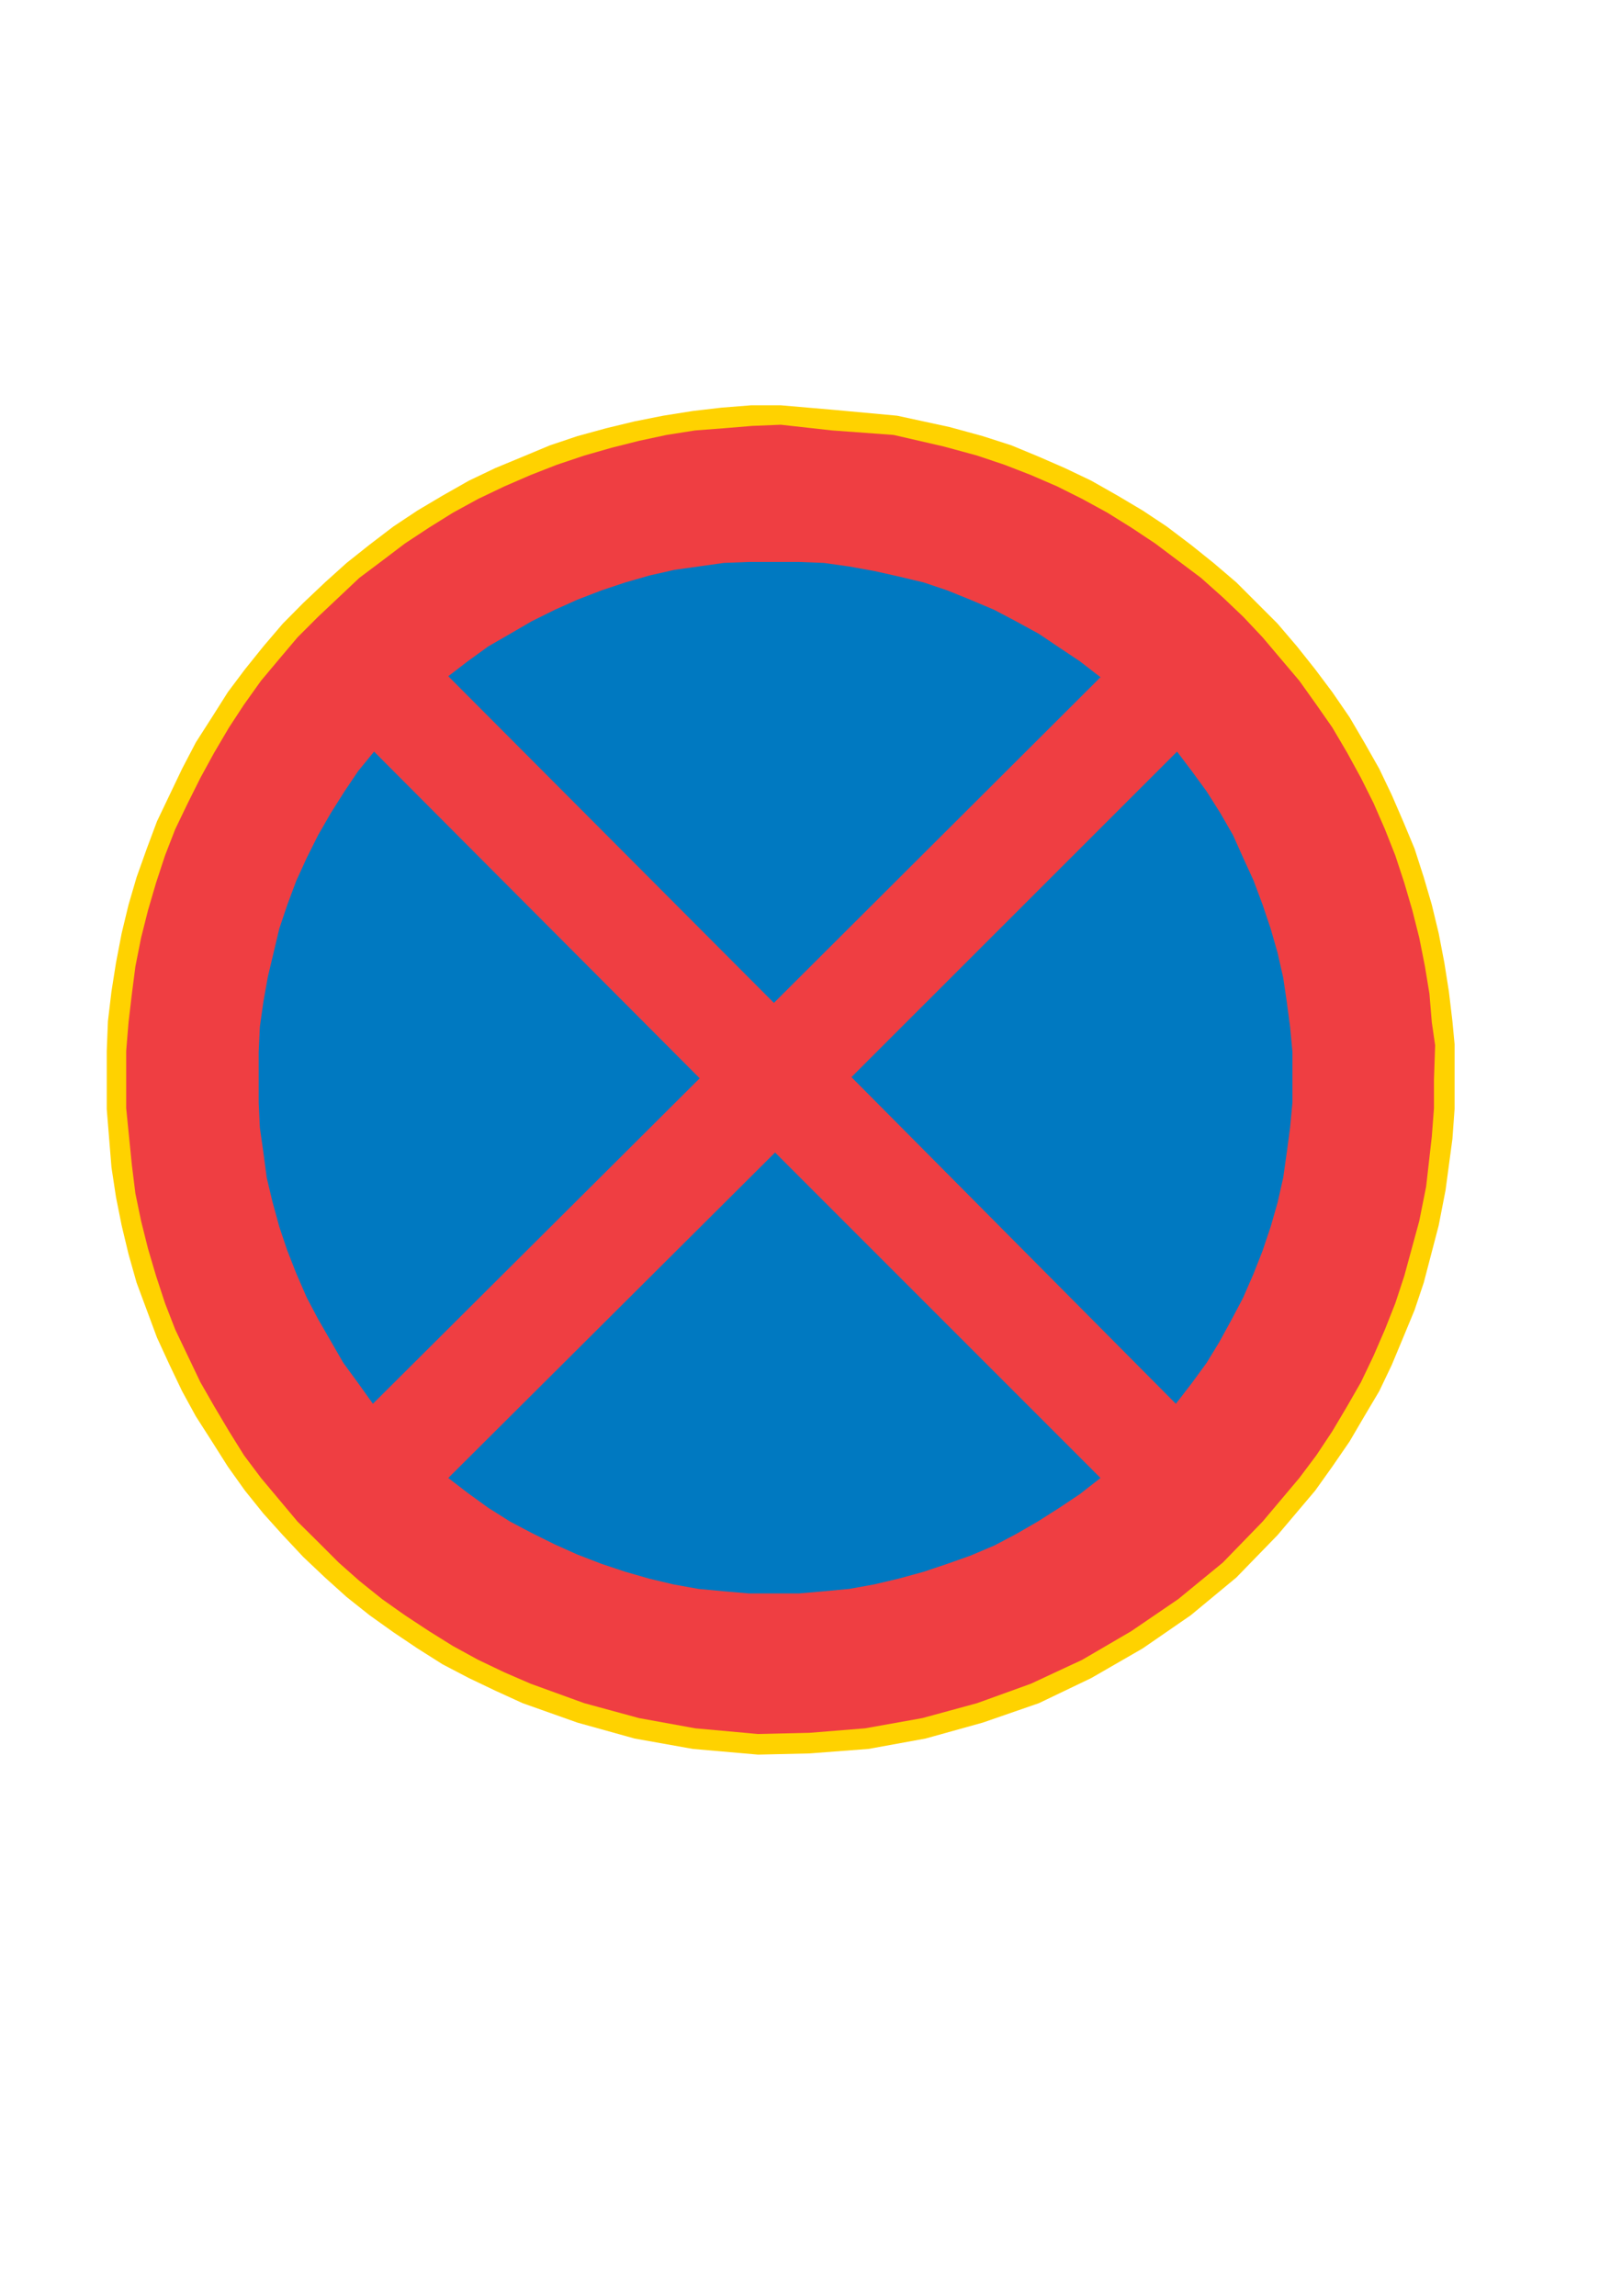 <?xml version="1.0" encoding="utf-8"?>
<!-- Generator: Adobe Illustrator 15.1.0, SVG Export Plug-In . SVG Version: 6.00 Build 0)  -->
<!DOCTYPE svg PUBLIC "-//W3C//DTD SVG 1.0//EN" "http://www.w3.org/TR/2001/REC-SVG-20010904/DTD/svg10.dtd">
<svg version="1.0" xmlns="http://www.w3.org/2000/svg" xmlns:xlink="http://www.w3.org/1999/xlink" x="0px" y="0px" width="595px"
	 height="842px" viewBox="0 0 595 842" enable-background="new 0 0 595 842" xml:space="preserve">
<g id="Kuvataso_1">
</g>
<g id="_x30_">
</g>
<g id="HATKELT">
</g>
<g id="HATPUN">
</g>
<g id="HATSIN">
	<g>
		<polygon fill-rule="evenodd" clip-rule="evenodd" fill="#FFD200" points="286.408,148.64 275.536,148.64 264.664,149.504 
			254.152,150.728 243.28,152.456 232.768,154.544 222.328,157.064 211.816,159.944 201.736,163.328 191.728,167.504 
			181.648,171.68 172,176.288 162.352,181.76 153.136,187.232 144.352,193.064 135.568,199.76 127.144,206.456 119.224,213.584 
			111.232,221.144 103.744,228.704 96.616,237.056 89.848,245.48 83.584,253.832 77.752,263.048 71.848,272.264 66.808,281.912 
			62.2,291.56 57.592,301.208 53.848,311.216 50.104,321.728 47.152,331.808 44.632,342.248 42.544,353.12 40.888,363.632 
			39.592,374.504 39.16,385.448 39.16,406.76 40.888,428.072 42.544,439.016 44.632,449.456 47.152,459.968 50.104,470.408 
			53.848,480.488 57.592,490.568 62.2,500.576 66.808,510.224 71.848,519.44 77.752,528.656 83.584,537.872 89.848,546.656 
			96.616,555.08 103.744,563 111.232,570.992 119.224,578.552 127.144,585.68 135.568,592.376 144.352,598.64 153.136,604.544 
			162.352,610.376 172,615.416 181.648,620.024 191.728,624.632 211.816,631.76 232.768,637.592 254.152,641.408 278.056,643.496 
			296.92,643.064 318.592,641.408 339.544,637.592 360.496,631.76 381.088,624.632 400.312,615.416 419.176,604.544 
			436.816,592.376 453.52,578.552 468.64,563 482.464,546.656 488.728,537.872 495.064,528.656 500.464,519.44 505.936,510.224 
			510.544,500.576 514.72,490.568 518.896,480.488 522.28,470.408 527.752,449.456 530.272,436.496 532.792,417.704 533.584,406.76 
			533.584,395.888 533.584,382.928 532.792,374.504 531.496,363.632 529.84,353.12 527.752,342.248 525.232,331.808 522.28,321.728 
			518.896,311.216 514.72,301.208 510.544,291.56 505.936,281.912 500.464,272.264 495.064,263.048 488.728,253.832 482.464,245.48 
			475.768,237.056 468.64,228.704 461.08,221.144 453.52,213.584 445.168,206.456 436.816,199.76 427.96,193.064 419.176,187.232 
			409.96,181.76 400.312,176.288 390.664,171.68 381.088,167.504 371.008,163.328 360.496,159.944 348.4,156.632 329.104,152.456 
			305.632,150.296 		"/>
		<polygon fill-rule="evenodd" clip-rule="evenodd" fill="#EF3E42" points="286.408,155.768 275.968,156.2 265.456,157.064 
			255.016,157.856 244.504,159.512 234.424,161.672 224.416,164.192 214.336,167.072 204.256,170.456 194.68,174.2 185.032,178.376 
			175.384,182.984 166.168,188.024 157.384,193.496 148.528,199.328 140.176,205.664 131.824,211.928 124.264,219.056 
			116.704,226.184 109.144,233.744 102.448,241.664 95.752,249.656 89.488,258.44 84.016,266.792 78.544,276.08 73.504,285.296 
			68.896,294.512 64.288,304.088 60.544,313.736 57.232,323.816 54.28,333.896 51.76,343.904 49.672,354.416 48.376,364.496 
			47.152,374.936 46.288,385.448 46.288,406.4 48.376,427.28 49.672,437.72 51.76,447.8 54.28,457.88 57.232,467.888 
			60.544,477.968 64.288,487.616 68.896,497.264 73.504,506.912 78.544,515.696 84.016,524.912 89.488,533.696 95.752,542.048 
			102.448,550.04 109.144,558.032 116.704,565.52 124.264,573.08 131.824,579.776 140.176,586.472 148.528,592.376 157.384,598.208 
			166.168,603.68 175.384,608.72 185.032,613.328 194.68,617.504 214.336,624.632 234.424,630.104 255.016,633.848 278.056,635.936 
			296.92,635.504 317.368,633.848 338.32,630.104 358.408,624.632 378.136,617.504 397,608.72 415,598.208 432.208,586.472 
			448.552,573.08 463.168,558.032 476.632,542.048 482.896,533.696 488.728,524.912 494.2,515.696 499.24,506.912 503.848,497.264 
			508.024,487.616 511.84,477.968 515.152,467.888 520.624,447.8 523.144,435.2 525.232,416.84 526.024,406.4 526.024,395.888 
			526.456,383.36 525.232,374.936 524.368,364.496 522.712,354.416 520.624,343.904 518.104,333.896 515.152,323.816 
			511.84,313.736 508.024,304.088 503.848,294.512 499.24,285.296 494.2,276.08 488.728,266.792 482.896,258.44 476.632,249.656 
			469.864,241.664 463.168,233.744 456.04,226.184 448.552,219.056 440.56,211.928 432.208,205.664 423.784,199.328 415,193.496 
			406.216,188.024 397,182.984 387.784,178.376 378.136,174.2 368.488,170.456 358.408,167.072 346.24,163.76 327.808,159.512 
			305.2,157.856 		"/>
		<polygon fill-rule="evenodd" clip-rule="evenodd" fill="#0079C1" points="164.44,248 171.568,242.528 179.128,237.056 
			187.12,232.448 195.04,227.84 203.464,223.664 211.816,219.92 220.6,216.536 229.456,213.584 238.24,211.064 247.456,208.976 
			256.24,207.752 265.456,206.456 274.672,206.096 293.104,206.096 302.248,206.456 311.464,207.752 320.68,209.408 
			329.968,211.496 338.752,213.584 347.536,216.536 355.888,219.92 364.744,223.664 372.664,227.84 381.088,232.448 
			388.576,237.488 396.136,242.528 403.696,248.36 283.888,367.808 		"/>
		<polygon fill-rule="evenodd" clip-rule="evenodd" fill="#0079C1" points="403.696,542.048 396.136,547.952 388.576,552.992 
			380.656,558.032 372.664,562.64 364.744,566.816 355.888,570.56 347.536,573.512 338.752,576.464 329.536,578.984 320.68,581.072 
			311.464,582.728 302.248,583.592 293.104,584.384 274.672,584.384 265.456,583.592 256.24,582.728 247.024,581.072 
			238.24,578.984 229.456,576.464 220.6,573.512 211.816,570.128 203.464,566.384 195.04,562.208 187.12,558.032 179.128,552.992 
			171.568,547.52 164.44,542.048 284.32,422.672 		"/>
		<polygon fill-rule="evenodd" clip-rule="evenodd" fill="#0079C1" points="136.792,514.832 131.392,507.272 125.92,499.784 
			121.312,491.792 116.704,483.8 112.528,475.88 108.712,467.096 105.4,458.672 102.448,449.888 99.928,440.672 97.84,431.888 
			96.616,422.672 95.32,413.528 94.888,404.312 94.888,385.808 95.32,376.592 96.616,367.376 98.272,358.16 100.36,349.376 
			102.448,340.592 105.4,331.808 108.712,322.952 112.528,314.6 116.704,306.248 121.312,298.256 126.352,290.264 131.392,282.776 
			137.224,275.648 256.672,395.456 		"/>
		<polygon fill-rule="evenodd" clip-rule="evenodd" fill="#0079C1" points="431.776,275.648 437.176,282.776 442.648,290.264 
			447.688,298.256 452.296,306.248 456.04,314.6 459.856,322.952 463.168,331.808 466.12,340.592 468.64,349.376 470.728,358.592 
			472.024,367.376 473.248,376.592 474.112,385.808 474.112,404.312 473.248,413.528 472.024,422.672 470.728,431.888 
			468.64,441.104 466.12,449.888 463.168,458.672 459.856,467.096 456.04,475.88 451.864,483.8 447.256,492.224 442.648,499.784 
			437.176,507.272 431.344,514.832 312.328,395.024 		"/>
	</g>
</g>
</svg>
